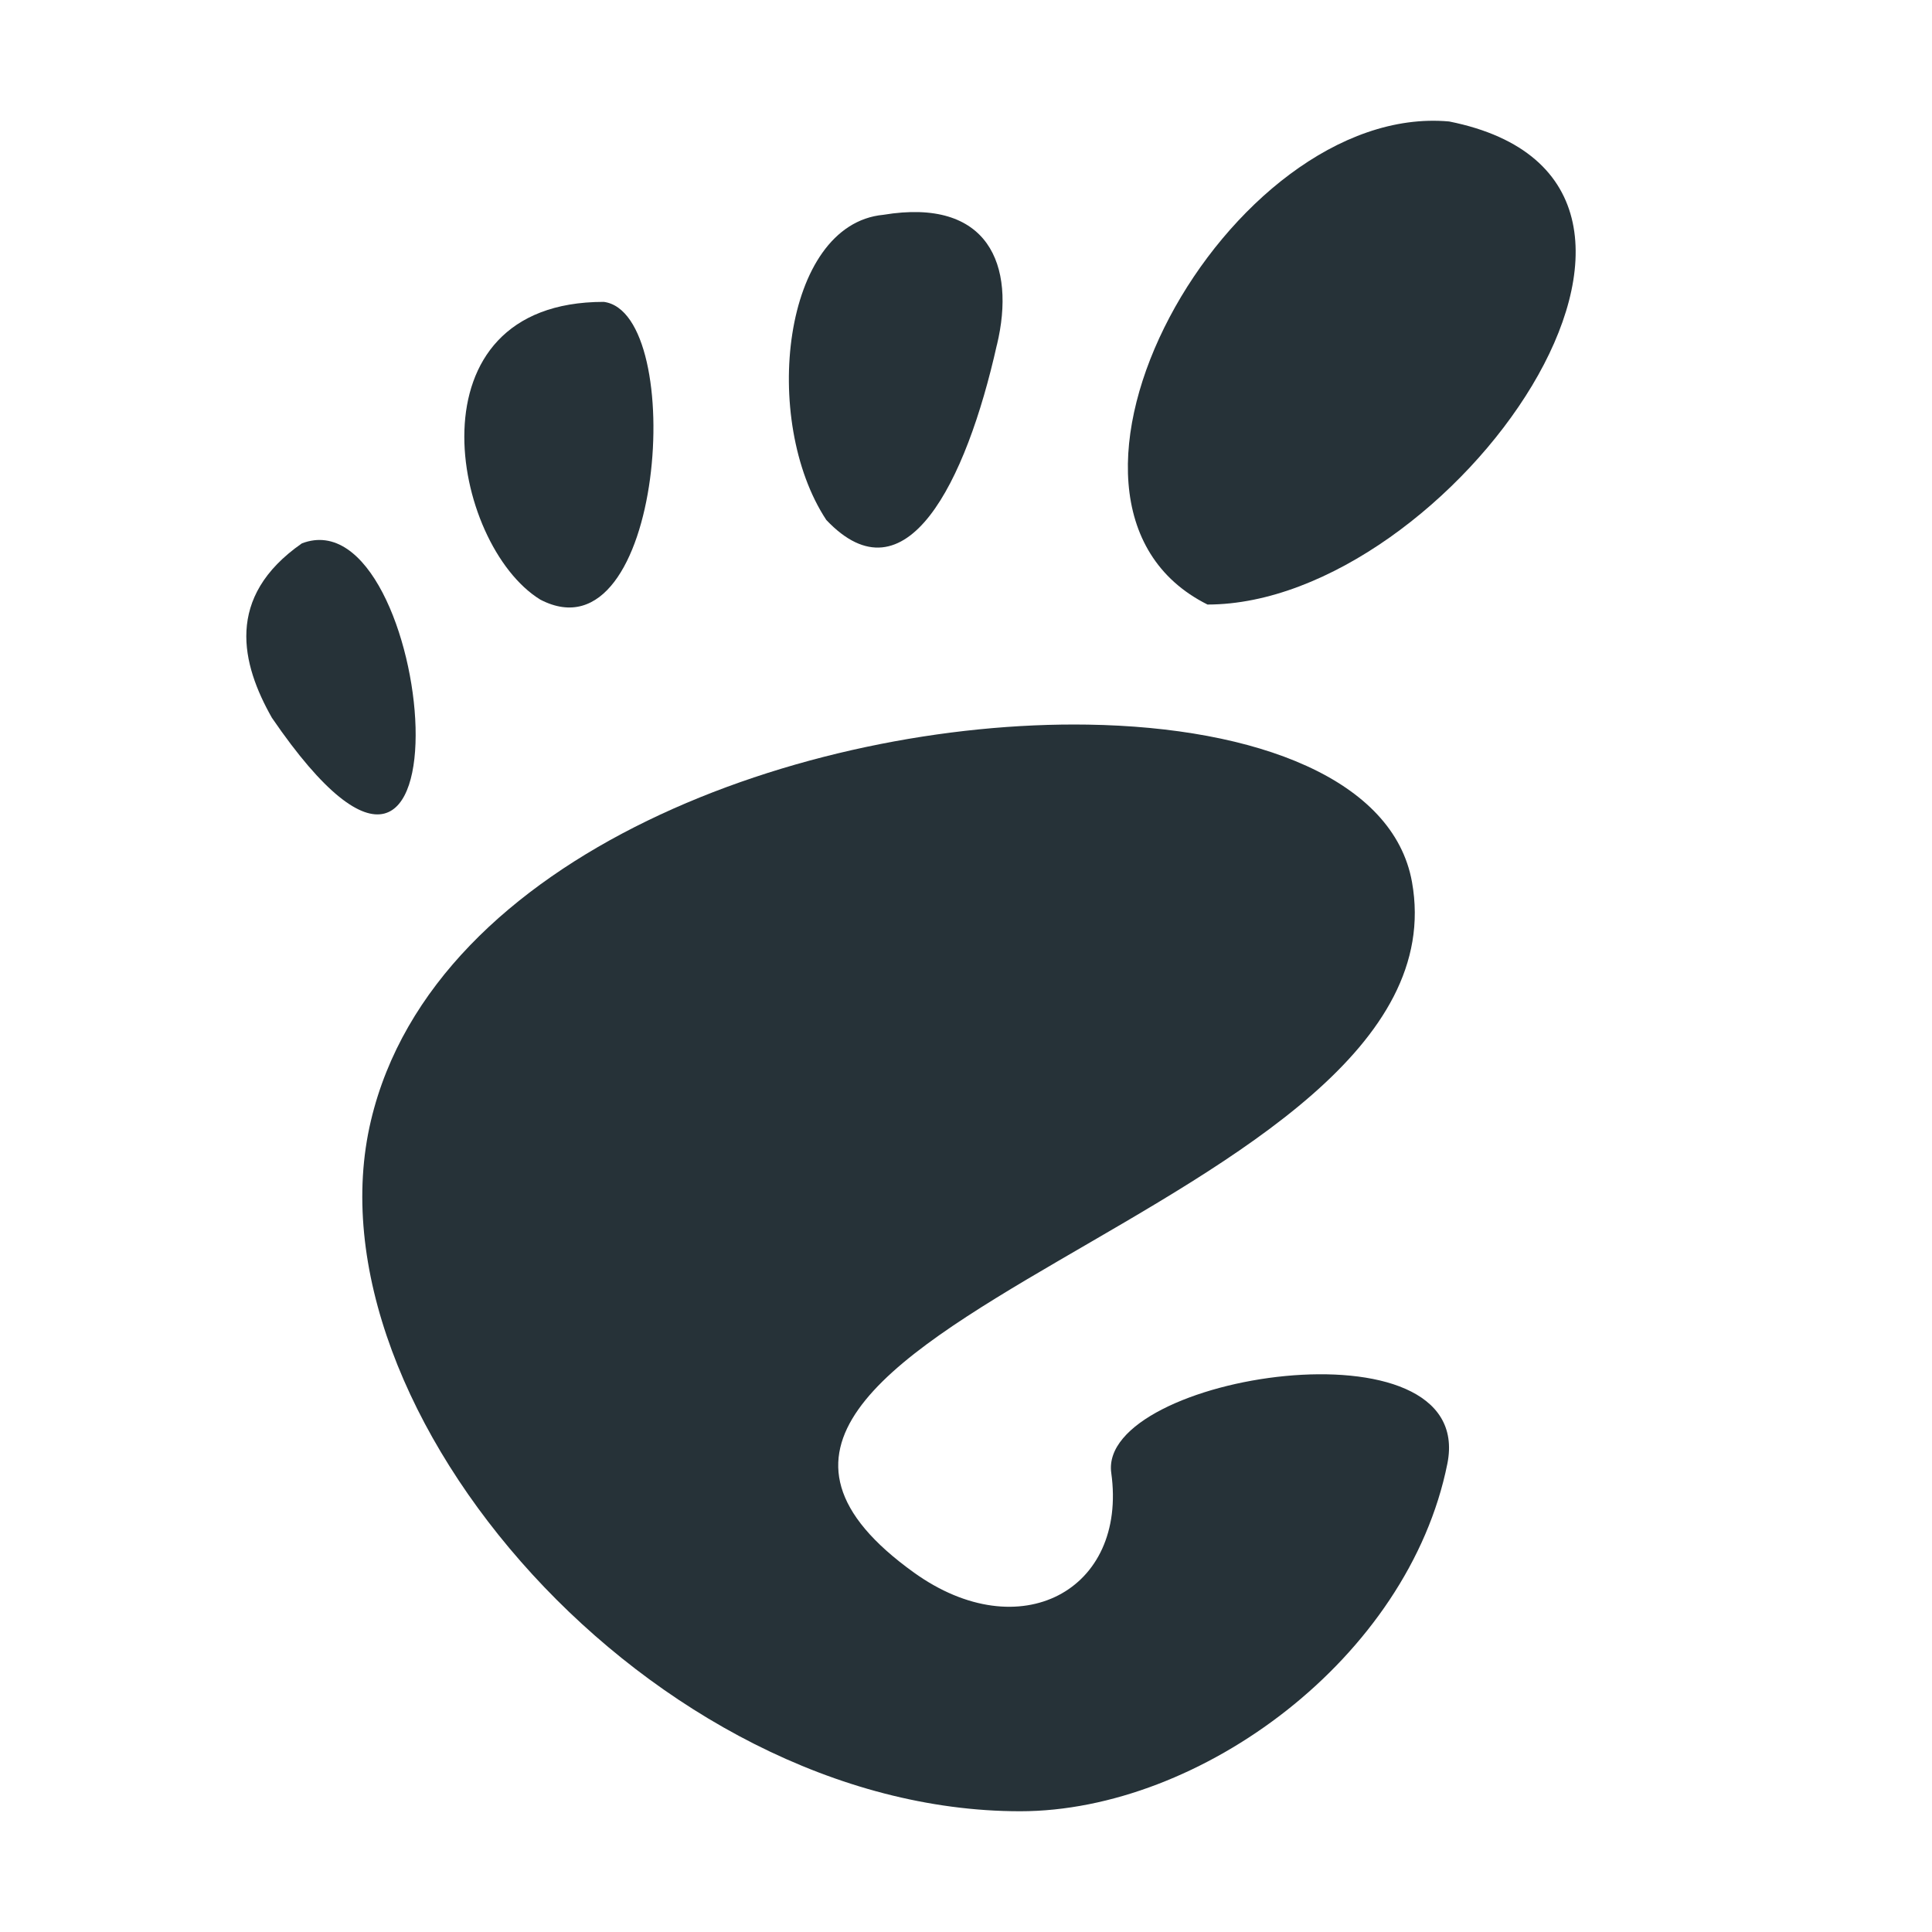 <svg xmlns="http://www.w3.org/2000/svg" xmlns:svg="http://www.w3.org/2000/svg" id="svg2" width="32" height="32" version="1.1" viewBox="0 0 32 32"><g id="layer1" transform="translate(0,-1020.362)"><path id="path4490" fill="#263238" fill-opacity="1" stroke="none" d="m 18.019,1032.364 c -4.668,-0.074 -10.825,2.13 -11.875,6.558 -1.137,4.792 4.682,11.44 10.753,11.44 2.986,0 6.431,-2.54 7.076,-5.757 0.492,-2.453 -5.792,-1.47 -5.567,0.153 0.271,1.946 -1.516,2.907 -3.265,1.653 -5.569,-3.993 9.222,-5.985 8.246,-11.44 -0.304,-1.698 -2.568,-2.563 -5.368,-2.607 z"/><path id="path4170" fill="#263238" fill-opacity="1" fill-rule="evenodd" stroke="none" stroke-linecap="butt" stroke-linejoin="miter" stroke-opacity="1" stroke-width="1" d="m 20,1030.375 c 4,0 9,-7 4.003,-8.001 -3.648,-0.331 -7.371,6.317 -4.003,8.001 z"/><path id="path4183" fill="#263238" fill-opacity="1" fill-rule="evenodd" stroke="none" stroke-linecap="butt" stroke-linejoin="miter" stroke-opacity="1" stroke-width="1" d="m 16.512,1026.076 c 0.318,-1.326 -0.14,-2.445 -1.882,-2.156 -1.674,0.159 -2.029,3.408 -0.944,5.054 1.314,1.388 2.314,-0.612 2.825,-2.898 z"/><path id="path4185" fill="#263238" fill-opacity="1" fill-rule="evenodd" stroke="none" stroke-linecap="butt" stroke-linejoin="miter" stroke-opacity="1" stroke-width="1" d="m 10,1025.362 c -3.275,0 -2.528,4.021 -1.052,4.931 C 11,1031.362 11.394,1025.542 10,1025.362 Z"/><path id="path4187" fill="#263238" fill-opacity="1" fill-rule="evenodd" stroke="none" stroke-linecap="butt" stroke-linejoin="miter" stroke-opacity="1" stroke-width="1" d="m 5,1029.362 c -1.282,0.892 -1,2 -0.497,2.888 C 8,1037.362 7.187,1028.524 5,1029.362 Z"/></g></svg>